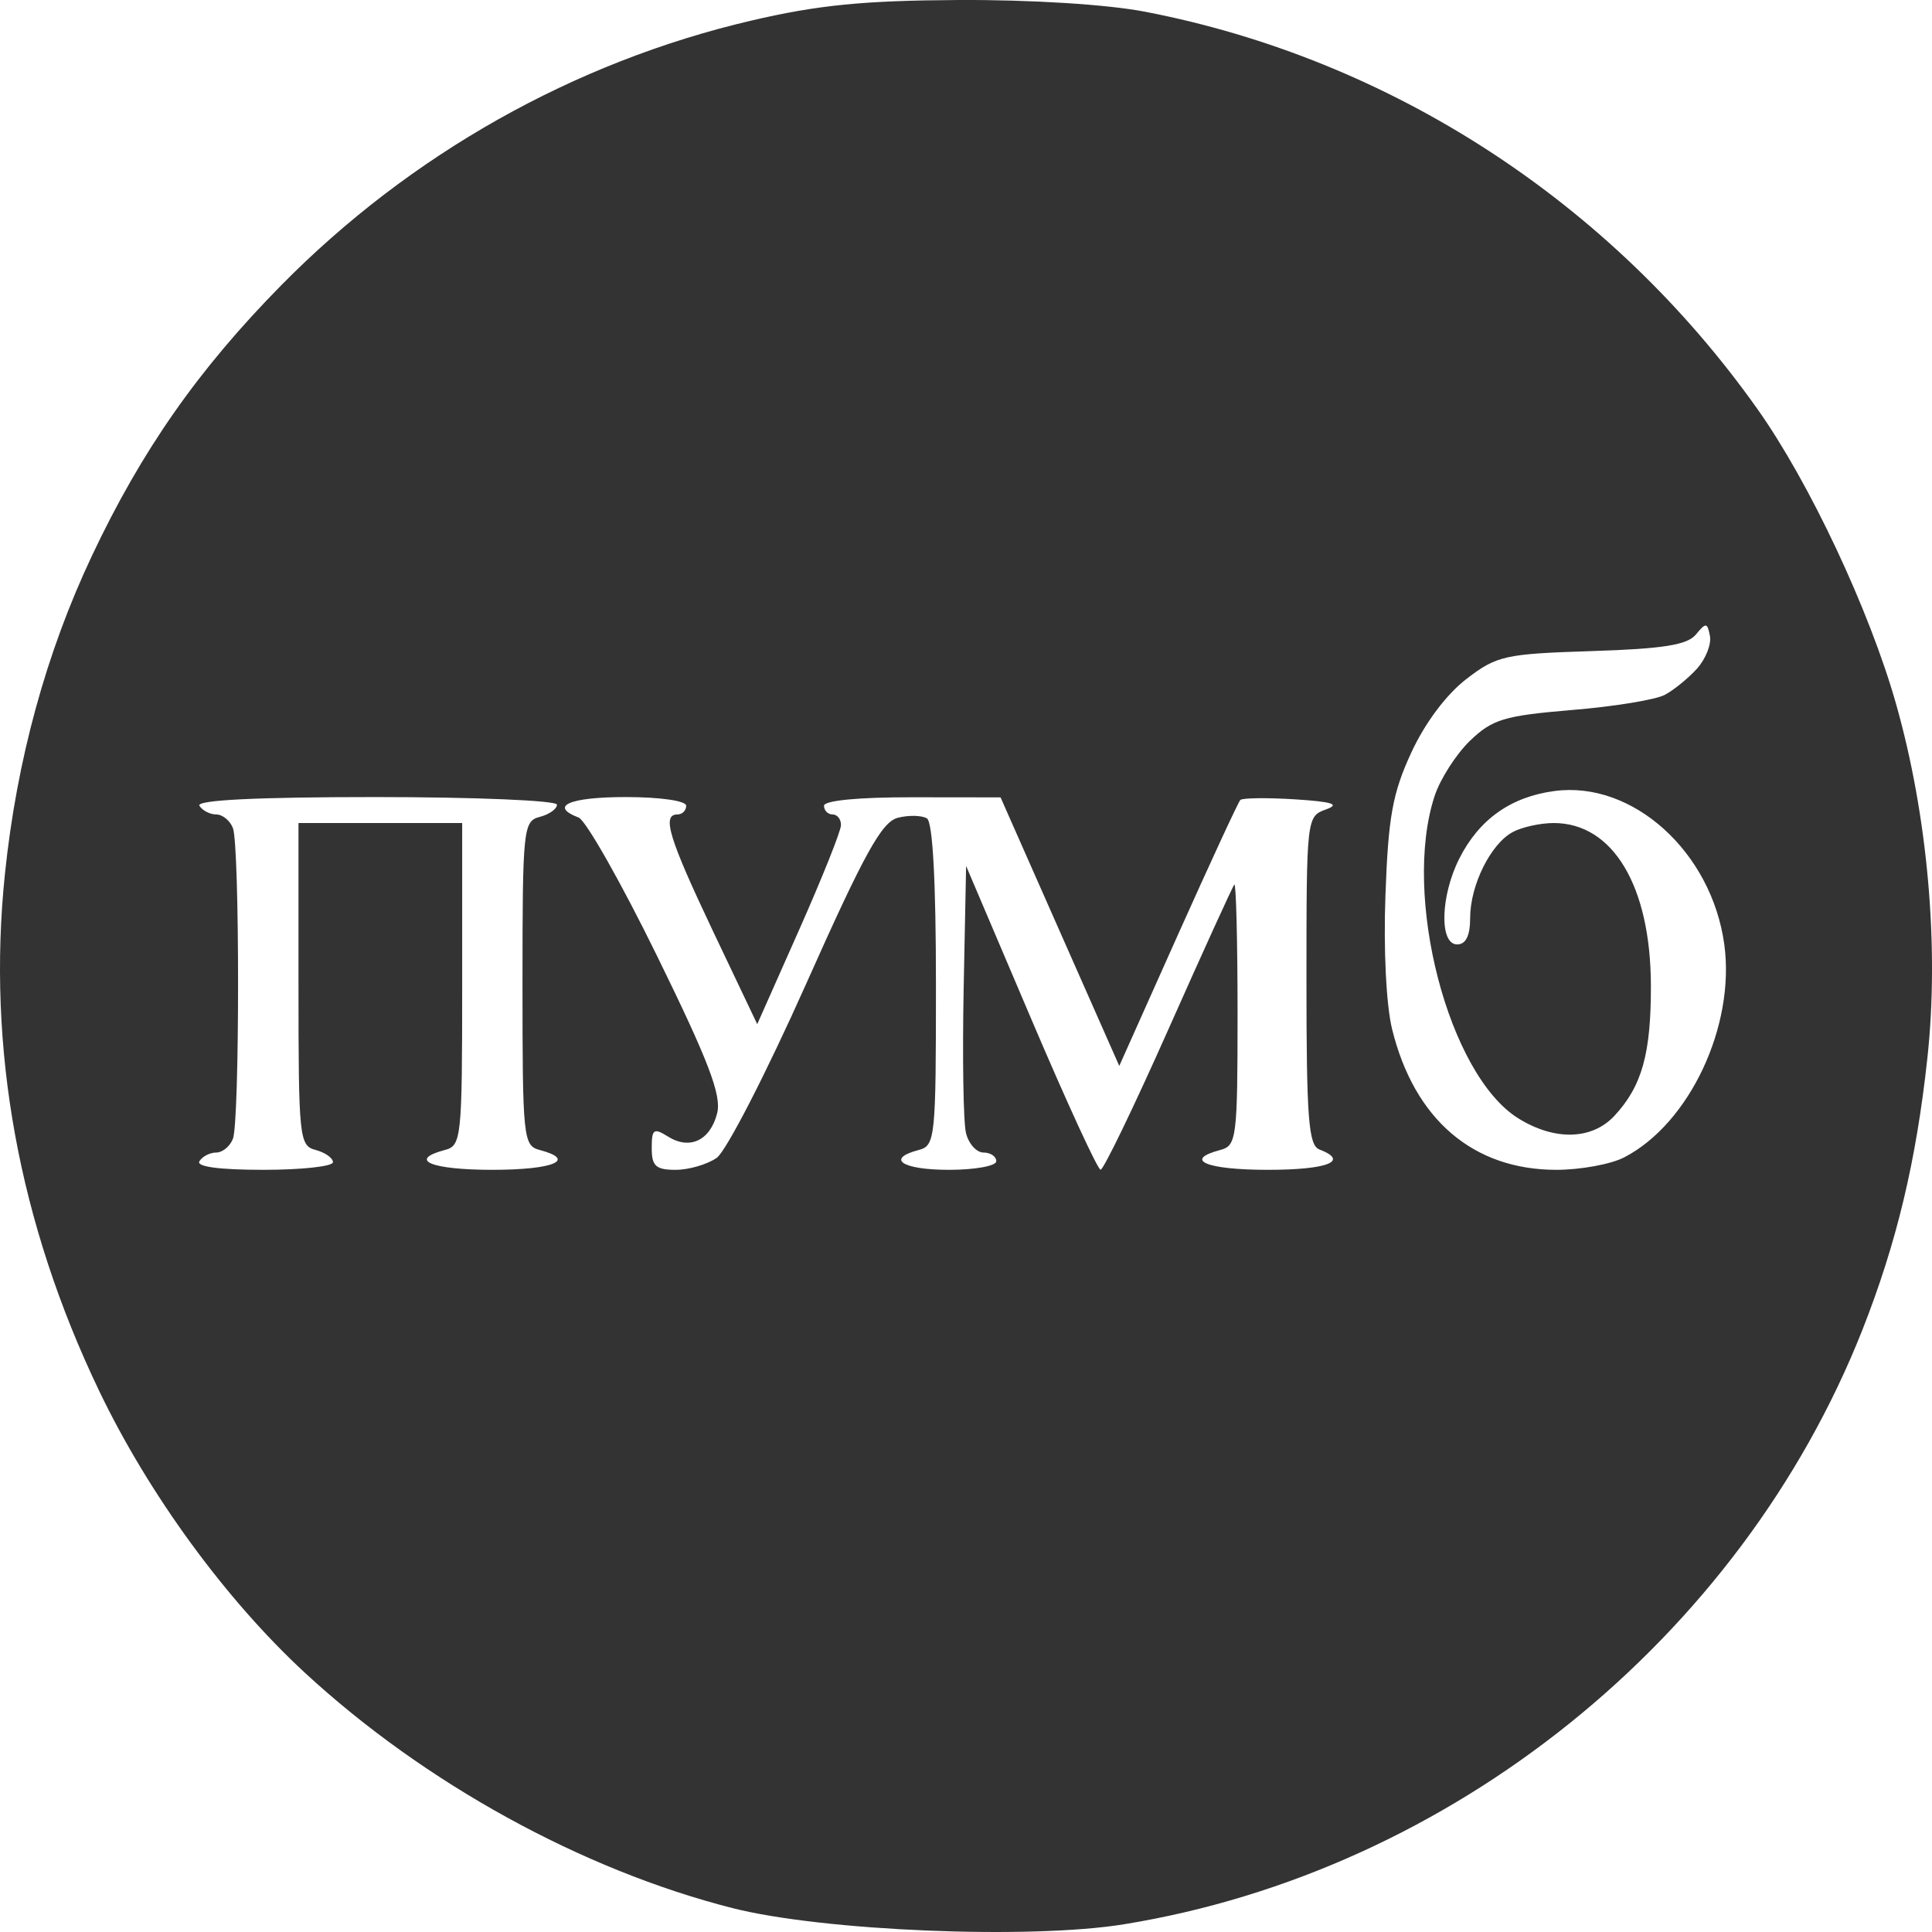 <svg width="18" height="18" viewBox="0 0 18 18" fill="none" xmlns="http://www.w3.org/2000/svg">
<path fill-rule="evenodd" clip-rule="evenodd" d="M6.995 0.193C5.349 0.578 3.821 1.439 2.62 2.658C1.848 3.442 1.32 4.196 0.857 5.177C0.43 6.081 0.156 7.082 0.046 8.141C-0.123 9.764 0.174 11.394 0.924 12.959C1.386 13.922 2.103 14.904 2.843 15.587C3.955 16.613 5.423 17.421 6.823 17.777C7.665 17.991 9.592 18.071 10.472 17.928C13.519 17.434 16.213 15.266 17.35 12.394C17.67 11.583 17.853 10.819 17.957 9.857C18.069 8.826 17.96 7.597 17.665 6.558C17.417 5.683 16.857 4.492 16.373 3.81C15.006 1.881 12.952 0.549 10.667 0.109C10.314 0.041 9.607 -0.003 8.934 0C8.044 0.005 7.623 0.046 6.995 0.193ZM15.812 6.228C15.731 6.318 15.596 6.428 15.512 6.473C15.428 6.519 15.038 6.583 14.645 6.615C14.014 6.668 13.904 6.701 13.695 6.902C13.566 7.027 13.418 7.258 13.366 7.416C13.061 8.344 13.495 10.014 14.145 10.419C14.484 10.63 14.832 10.621 15.042 10.395C15.298 10.119 15.383 9.816 15.381 9.178C15.378 8.254 15.027 7.668 14.476 7.668C14.351 7.668 14.179 7.706 14.094 7.752C13.888 7.862 13.697 8.248 13.697 8.553C13.697 8.718 13.657 8.799 13.576 8.799C13.408 8.799 13.42 8.346 13.597 7.997C13.781 7.634 14.076 7.424 14.481 7.37C15.21 7.271 15.947 7.936 16.065 8.8C16.168 9.557 15.742 10.466 15.134 10.782C15.01 10.847 14.725 10.899 14.5 10.899C13.726 10.899 13.177 10.43 12.97 9.589C12.915 9.367 12.889 8.845 12.908 8.337C12.934 7.612 12.974 7.39 13.148 7.013C13.275 6.737 13.475 6.47 13.661 6.327C13.945 6.108 14.02 6.092 14.83 6.066C15.494 6.045 15.72 6.009 15.8 5.912C15.894 5.798 15.907 5.799 15.931 5.925C15.946 6.002 15.892 6.138 15.812 6.228ZM5.189 7.497C5.189 7.537 5.117 7.588 5.028 7.611C4.875 7.651 4.868 7.721 4.868 9.163C4.868 10.604 4.875 10.674 5.028 10.714C5.378 10.807 5.157 10.899 4.587 10.899C4.016 10.899 3.795 10.807 4.145 10.714C4.299 10.674 4.306 10.604 4.306 9.17V7.668H3.543H2.781V9.17C2.781 10.604 2.788 10.674 2.941 10.714C3.03 10.738 3.102 10.789 3.102 10.828C3.102 10.867 2.811 10.899 2.455 10.899C2.044 10.899 1.826 10.87 1.858 10.819C1.885 10.774 1.956 10.738 2.014 10.738C2.073 10.738 2.143 10.68 2.17 10.61C2.234 10.444 2.234 7.882 2.17 7.715C2.143 7.645 2.073 7.588 2.014 7.588C1.956 7.588 1.885 7.551 1.858 7.507C1.825 7.454 2.392 7.426 3.498 7.426C4.428 7.426 5.189 7.458 5.189 7.497ZM6.393 7.507C6.393 7.551 6.357 7.588 6.312 7.588C6.164 7.588 6.23 7.805 6.643 8.676L7.055 9.542L7.444 8.666C7.658 8.184 7.834 7.744 7.835 7.689C7.837 7.633 7.801 7.588 7.757 7.588C7.713 7.588 7.677 7.551 7.677 7.507C7.677 7.458 8.004 7.427 8.5 7.428L9.322 7.429L9.875 8.68L10.428 9.931L10.974 8.71C11.275 8.039 11.536 7.473 11.556 7.453C11.576 7.434 11.803 7.431 12.062 7.447C12.418 7.47 12.489 7.493 12.352 7.542C12.174 7.606 12.172 7.623 12.172 9.134C12.172 10.418 12.191 10.67 12.292 10.709C12.576 10.818 12.37 10.899 11.811 10.899C11.24 10.899 11.019 10.807 11.369 10.714C11.521 10.675 11.53 10.604 11.53 9.44C11.53 8.762 11.516 8.222 11.5 8.241C11.484 8.259 11.208 8.865 10.887 9.587C10.566 10.309 10.281 10.899 10.254 10.898C10.227 10.898 9.934 10.26 9.603 9.482L9.001 8.068L8.978 9.221C8.966 9.855 8.975 10.456 9 10.556C9.024 10.656 9.098 10.738 9.163 10.738C9.229 10.738 9.282 10.774 9.282 10.819C9.282 10.863 9.084 10.899 8.841 10.899C8.405 10.899 8.248 10.796 8.56 10.714C8.713 10.674 8.72 10.604 8.72 9.175C8.72 8.21 8.69 7.659 8.636 7.625C8.589 7.596 8.467 7.593 8.365 7.619C8.215 7.657 8.053 7.95 7.509 9.17C7.14 9.997 6.766 10.724 6.678 10.787C6.59 10.849 6.417 10.899 6.295 10.899C6.11 10.899 6.072 10.864 6.072 10.697C6.072 10.519 6.09 10.506 6.222 10.588C6.426 10.717 6.618 10.626 6.682 10.37C6.723 10.204 6.602 9.886 6.124 8.911C5.788 8.225 5.458 7.643 5.391 7.617C5.112 7.51 5.305 7.426 5.831 7.426C6.152 7.426 6.393 7.461 6.393 7.507Z" fill="#333333"/>
</svg>
